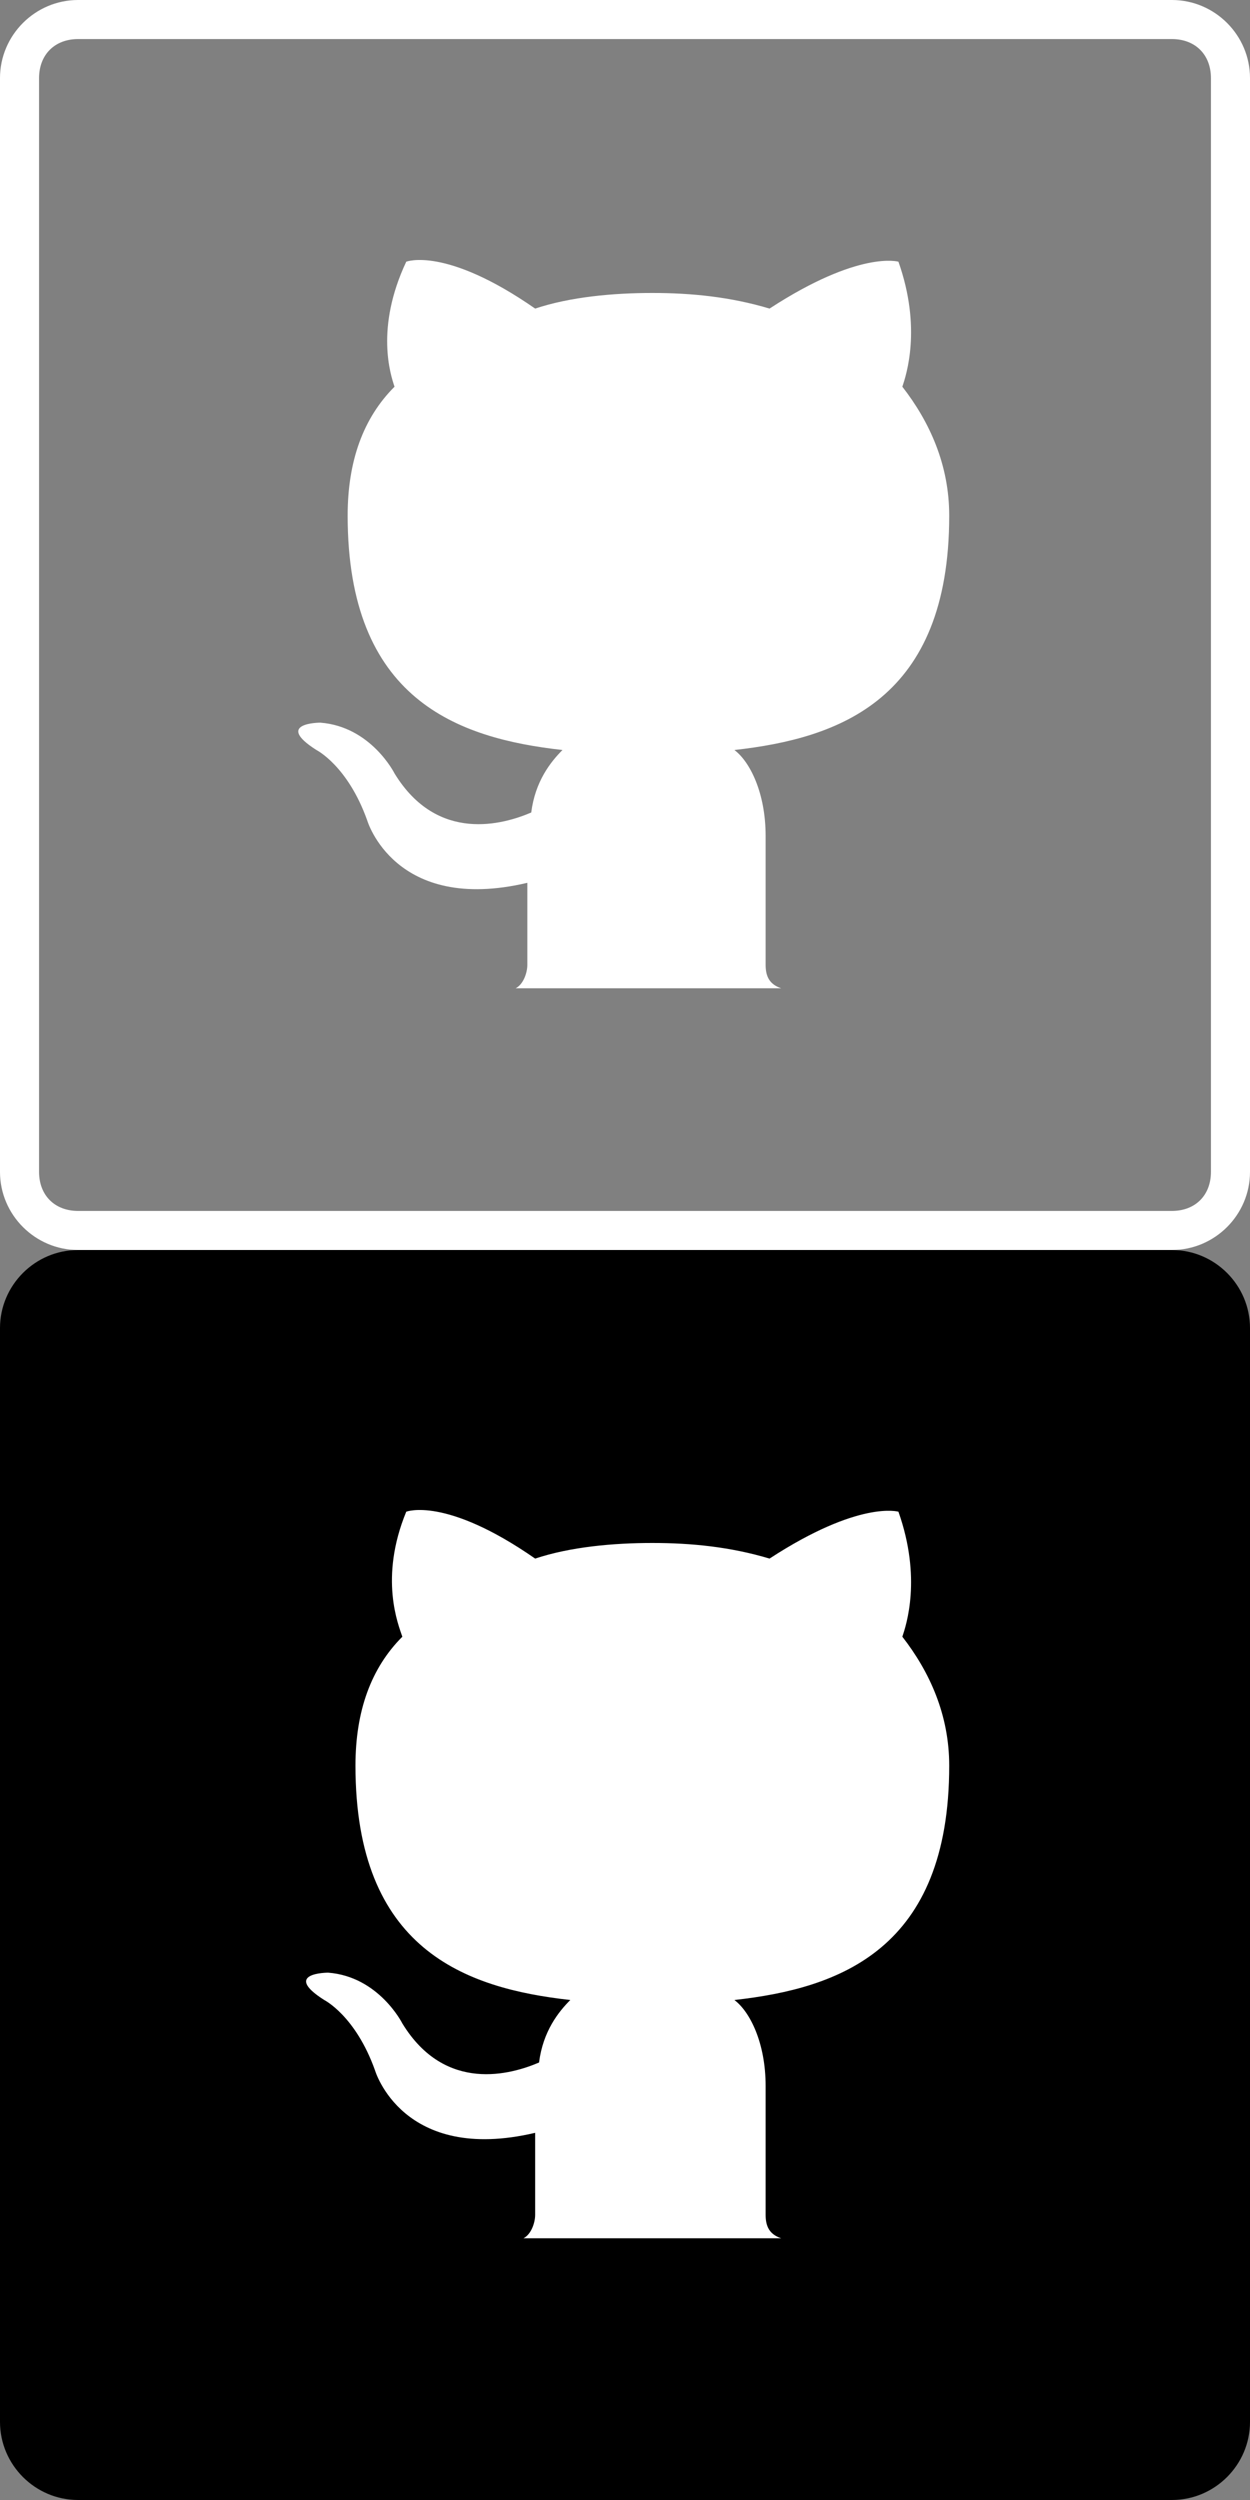 <?xml version="1.0" encoding="utf-8"?>
<!-- Generator: Adobe Illustrator 19.1.0, SVG Export Plug-In . SVG Version: 6.00 Build 0)  -->
<svg version="1.1" id="Layer_1" xmlns="http://www.w3.org/2000/svg" xmlns:xlink="http://www.w3.org/1999/xlink" x="0px" y="0px"
	 viewBox="0 0 32 64" style="enable-background:new 0 0 32 64;" xml:space="preserve">
<rect x="0" y="0" width="32" height="64" fill="#808080" stroke="none"/>
<style type="text/css">
	.st0{fill:#FFFFFF;}
	.st1{fill:#2EA9E0;}
	.st2{fill:#3C5C9B;}
	.st3{fill:#0173B2;}
	.st4{fill:#E7412F;}
	.st5{fill-rule:evenodd;clip-rule:evenodd;fill:#FFFFFF;}
</style>
<g>
	<g>
		<path class="st0" d="M30,1c0.6,0,1,0.4,1,1v28c0,0.6-0.4,1-1,1H2c-0.6,0-1-0.4-1-1V2c0-0.6,0.4-1,1-1H30 M30,0H2C0.9,0,0,0.9,0,2
			v28c0,1.1,0.9,2,2,2h28c1.1,0,2-0.9,2-2V2C32,0.9,31.1,0,30,0L30,0z"/>
	</g>
	<path class="st5" d="M13.1,25.3H20h0.2c-0.1,0-0.2,0-0.2,0c-0.3-0.1-0.4-0.3-0.4-0.6c0-0.4,0-1.7,0-3.3c0-1.1-0.4-1.9-0.8-2.2
		c2.7-0.3,5.5-1.3,5.5-6c0-1.3-0.5-2.4-1.2-3.3c0.1-0.3,0.5-1.5-0.1-3.2c0,0-1-0.3-3.3,1.2c-1-0.3-2-0.4-3-0.4c-1,0-2.1,0.1-3,0.4
		c-2.3-1.6-3.3-1.2-3.3-1.2C9.6,8.4,10,9.6,10.1,9.9c-0.8,0.8-1.2,1.9-1.2,3.3c0,4.7,2.8,5.7,5.5,6c-0.3,0.3-0.7,0.8-0.8,1.6
		c-0.7,0.3-2.4,0.8-3.5-1c0,0-0.6-1.2-1.9-1.3c0,0-1.2,0-0.1,0.7c0,0,0.8,0.4,1.3,1.8c0,0,0.7,2.4,4.1,1.6c0,1,0,1.8,0,2.1
		c0,0.2-0.1,0.5-0.3,0.6L13.1,25.3z"/>
</g>
<g>
	<g>
		<path d="M30,64H2c-1.1,0-2-0.9-2-2V34c0-1.1,0.9-2,2-2h28c1.1,0,2,0.9,2,2v28C32,63.1,31.1,64,30,64z"/>
	</g>
	<path class="st5" d="M13.1,57.3H20h0.2c-0.1,0-0.2,0-0.2,0c-0.3-0.1-0.4-0.3-0.4-0.6c0-0.4,0-1.7,0-3.3c0-1.1-0.4-1.9-0.8-2.2
		c2.7-0.3,5.5-1.3,5.5-6c0-1.3-0.5-2.4-1.2-3.3c0.1-0.3,0.5-1.5-0.1-3.2c0,0-1-0.3-3.3,1.2c-1-0.3-2-0.4-3-0.4c-1,0-2.1,0.1-3,0.4
		c-2.3-1.6-3.3-1.2-3.3-1.2c-0.7,1.7-0.2,2.9-0.1,3.2c-0.8,0.8-1.2,1.9-1.2,3.3c0,4.7,2.8,5.7,5.5,6c-0.3,0.3-0.7,0.8-0.8,1.6
		c-0.7,0.3-2.4,0.8-3.5-1c0,0-0.6-1.2-1.9-1.3c0,0-1.2,0-0.1,0.7c0,0,0.8,0.4,1.3,1.8c0,0,0.7,2.4,4.1,1.6c0,1,0,1.8,0,2.1
		c0,0.2-0.1,0.5-0.3,0.6L13.1,57.3z"/>
</g>
</svg>
